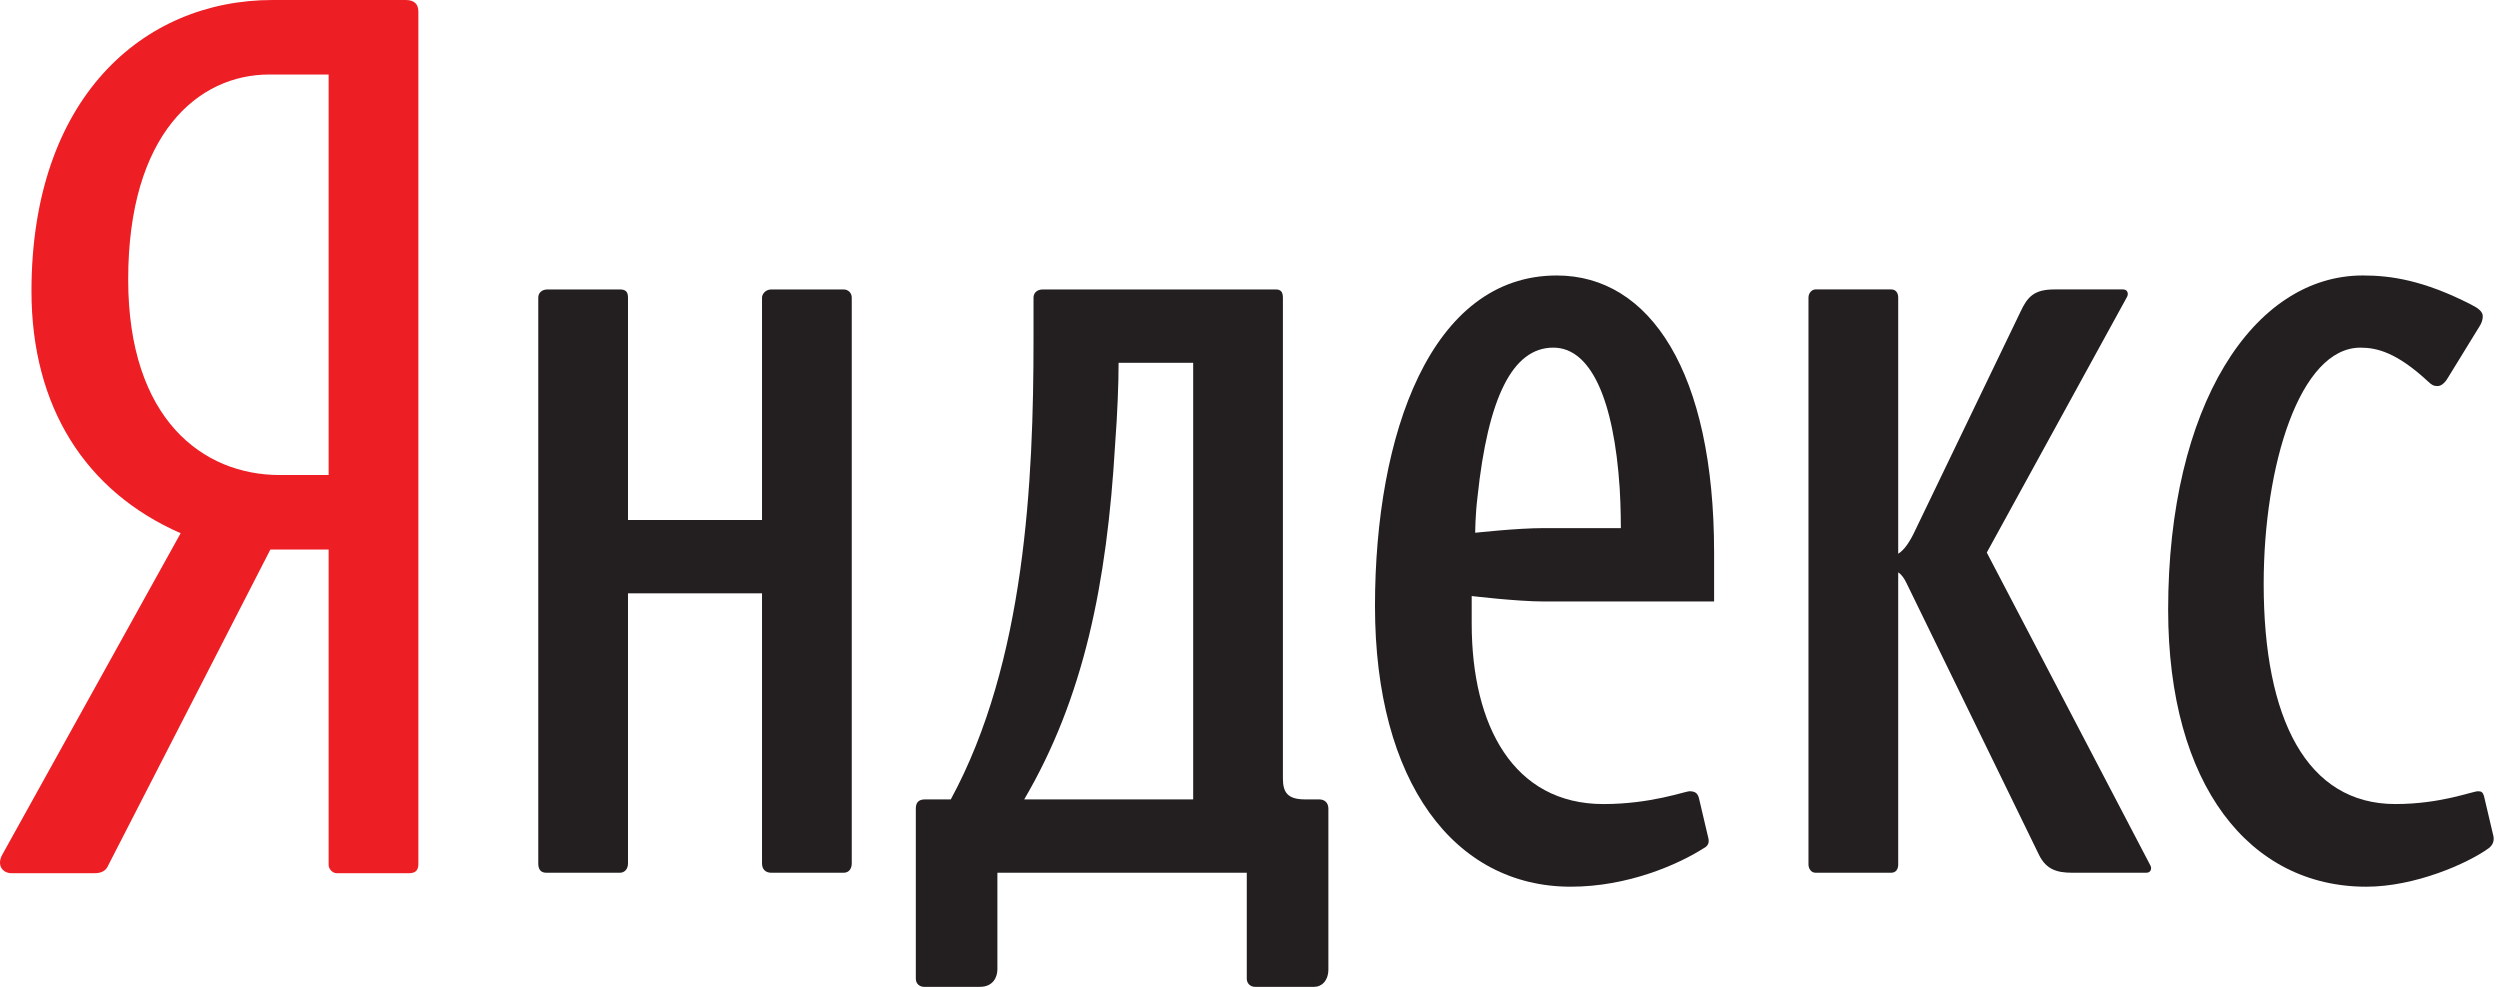 <svg width="228" height="90" viewBox="0 0 228 90" fill="none" xmlns="http://www.w3.org/2000/svg">
<path d="M29.971 43.322H25.508C18.493 43.322 11.691 38.226 11.691 25.483C11.691 12.211 18.069 6.796 24.551 6.796H29.971V43.322ZM36.986 3.71933e-05H24.871C12.965 3.71933e-05 2.871 9.027 2.871 26.547C2.871 37.058 7.76 44.81 16.475 48.63L0.213 77.937C-0.319 78.893 0.213 79.637 1.062 79.637H8.609C9.246 79.637 9.673 79.424 9.885 78.893L24.658 50.118H29.971V78.893C29.971 79.212 30.291 79.637 30.716 79.637H37.306C37.943 79.637 38.155 79.317 38.155 78.788V1.061C38.155 0.32 37.73 3.71933e-05 36.986 3.71933e-05Z" fill="#ED1E24"/>
<path d="M76.935 26.397H70.345C69.813 26.397 69.496 26.822 69.496 27.141V47.421H57.273V27.141C57.273 26.609 57.061 26.397 56.529 26.397H49.939C49.41 26.397 49.09 26.717 49.09 27.141V78.746C49.09 79.275 49.303 79.595 49.832 79.595H56.529C56.954 79.595 57.273 79.275 57.273 78.746V54.112H69.496V78.746C69.496 79.275 69.813 79.595 70.345 79.595H76.935C77.467 79.595 77.68 79.168 77.68 78.746V27.141C77.68 26.717 77.36 26.397 76.935 26.397Z" fill="#231F20"/>
<path d="M227.386 76.196L226.537 72.588C226.429 72.268 226.325 72.161 226.005 72.161C225.473 72.161 222.605 73.329 218.458 73.329C210.383 73.329 206.448 65.577 206.448 53.261C206.448 42.43 209.743 31.706 215.271 31.706C216.757 31.706 218.566 32.13 221.433 34.786C221.753 35.105 221.966 35.21 222.285 35.21C222.605 35.21 222.922 34.998 223.242 34.466L226.112 29.794C226.325 29.478 226.429 29.158 226.429 28.839C226.429 28.414 226.005 28.098 225.368 27.778C221.009 25.547 218.034 25.123 215.483 25.123C205.494 25.123 197.735 37.014 197.735 55.597C197.735 71.629 205.174 80.868 215.803 80.868C220.267 80.868 225.048 78.744 226.962 77.364C227.386 77.045 227.494 76.621 227.386 76.196Z" fill="#231F20"/>
<path d="M181.195 50.394L193.95 27.14C194.162 26.823 194.054 26.396 193.63 26.396H187.36C185.551 26.396 184.914 27.035 184.277 28.415L174.713 48.27C174.181 49.438 173.648 50.182 173.116 50.502V27.14C173.116 26.715 172.904 26.396 172.479 26.396H165.57C165.253 26.396 164.933 26.715 164.933 27.14V78.85C164.933 79.169 165.145 79.593 165.57 79.593H172.479C172.904 79.593 173.116 79.274 173.116 78.85V52.198C173.436 52.41 173.648 52.73 173.861 53.154L185.976 78.001C186.616 79.274 187.572 79.593 188.954 79.593H195.756C196.18 79.593 196.288 79.169 196.073 78.85L181.195 50.394Z" fill="#231F20"/>
<path d="M108.818 72.904H93.408C98.829 63.668 100.954 53.261 101.699 40.518C101.911 37.758 102.016 34.893 102.016 33.086H108.818V72.904ZM120.296 72.904H119.022C117.426 72.904 117.001 72.268 117.001 70.993V27.142C117.001 26.61 116.789 26.398 116.364 26.398H95.109C94.577 26.398 94.257 26.715 94.257 27.142V30.962C94.257 43.81 93.516 60.376 86.713 72.904H84.373C83.736 72.904 83.523 73.224 83.523 73.753V89.256C83.523 89.787 83.948 90 84.268 90H89.369C90.538 90 90.962 89.151 90.962 88.407V79.593H113.706V89.256C113.706 89.68 114.026 90 114.451 90H119.871C120.508 90 121.148 89.468 121.148 88.407V73.753C121.148 73.224 120.828 72.904 120.296 72.904Z" fill="#231F20"/>
<path d="M140.809 48.163C138.366 48.163 134.539 48.588 134.539 48.588C134.539 48.588 134.539 46.995 134.751 45.296C135.708 36.272 137.938 31.704 141.661 31.704C145.06 31.704 147.186 36.376 147.718 44.555C147.823 46.252 147.823 48.163 147.823 48.163H140.809ZM141.978 25.124C130.499 25.124 125.399 39.563 125.399 55.279C125.399 71.311 132.625 80.867 143.254 80.867C148.46 80.867 153.031 78.85 155.369 77.363C155.794 77.15 155.902 76.834 155.794 76.407L154.945 72.798C154.837 72.374 154.625 72.162 154.093 72.162C153.668 72.162 150.586 73.33 146.229 73.33C138.046 73.33 134.219 66.215 134.219 56.871V54.358C134.219 54.358 138.366 54.855 140.809 54.855H156.326V50.395C156.326 33.936 150.481 25.124 141.978 25.124Z" fill="#231F20"/>
</svg>

